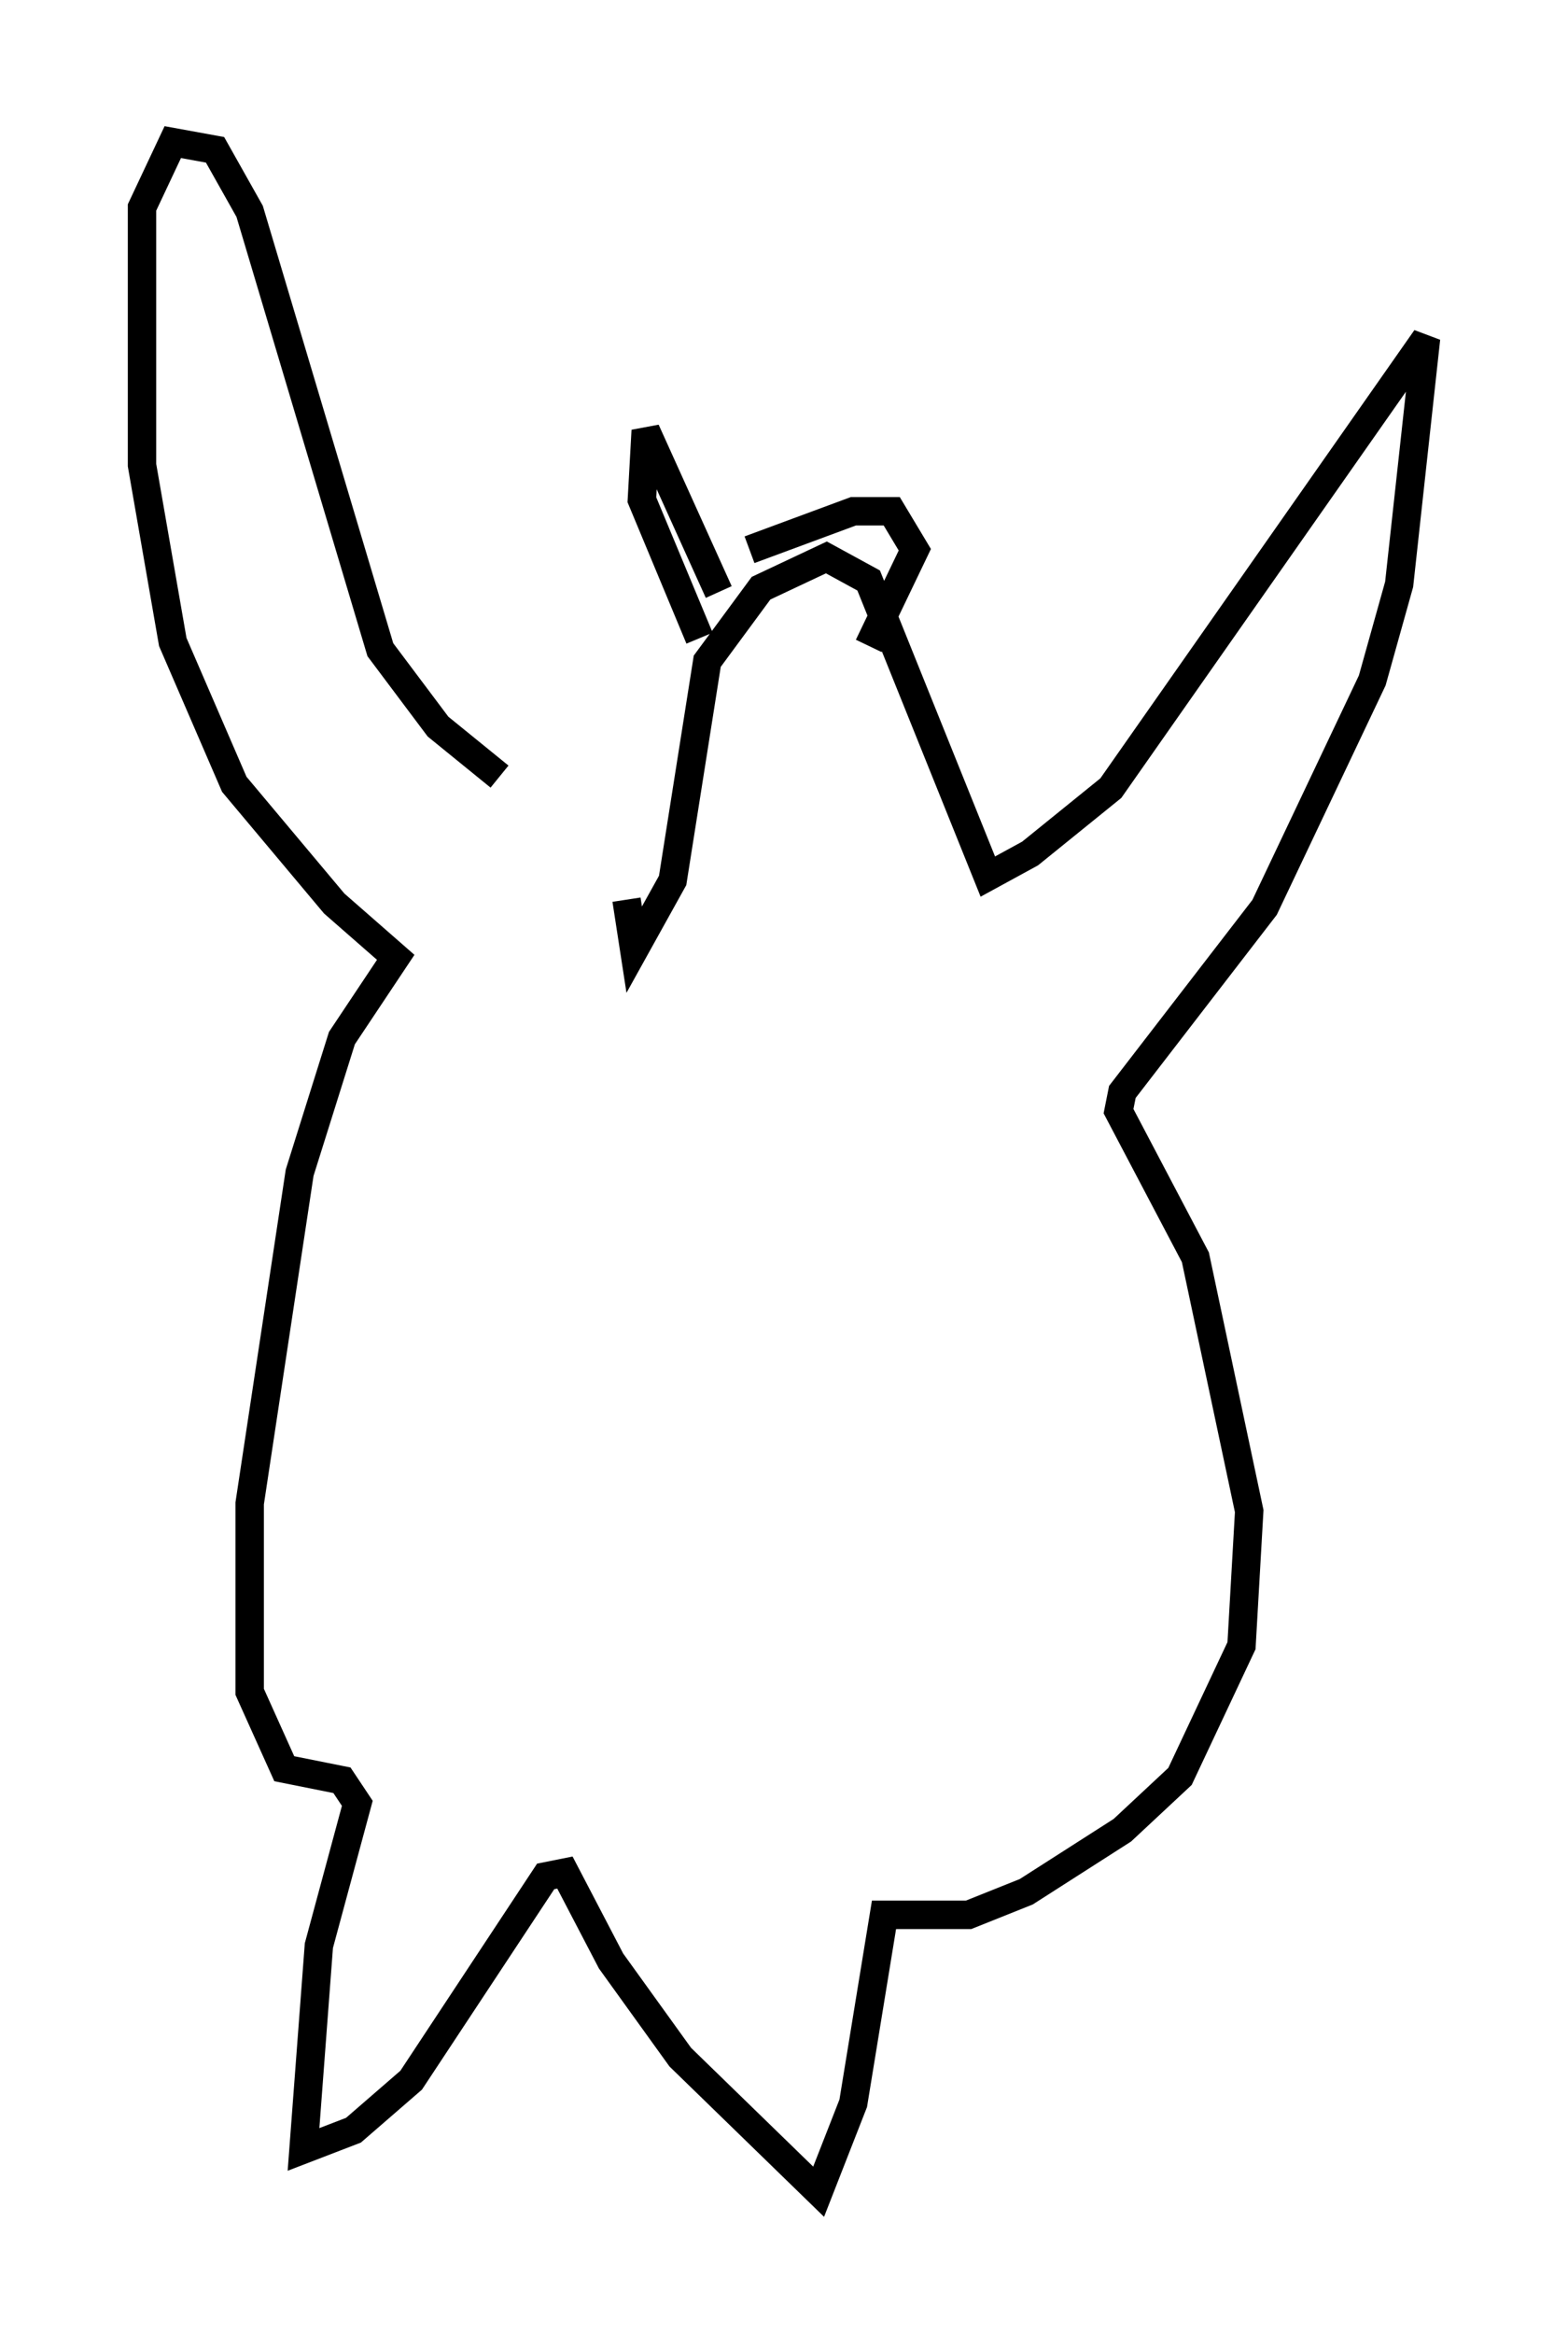 <?xml version="1.0" encoding="utf-8" ?>
<svg baseProfile="full" height="82.124" version="1.1" width="55.196" xmlns="http://www.w3.org/2000/svg" xmlns:ev="http://www.w3.org/2001/xml-events" xmlns:xlink="http://www.w3.org/1999/xlink"><defs /><rect fill="white" height="82.124" width="55.196" x="0" y="0" /><path d="M22.997, 30.44 m-5.413, -3.112 l-2.165, -1.759 -2.03, -2.706 l-4.601, -15.426 -1.218, -2.165 l-1.488, -0.271 -1.083, 2.3 l0.0, 9.066 1.083, 6.225 l2.165, 5.007 3.518, 4.195 l2.165, 1.894 -1.894, 2.842 l-1.488, 4.736 -1.759, 11.637 l0.0, 6.631 1.218, 2.706 l2.03, 0.406 0.541, 0.812 l-1.353, 5.007 -0.541, 7.172 l1.759, -0.677 2.03, -1.759 l4.736, -7.172 0.677, -0.135 l1.624, 3.112 2.436, 3.383 l4.871, 4.736 1.218, -3.112 l1.083, -6.631 2.977, 0.0 l2.03, -0.812 3.383, -2.165 l2.03, -1.894 2.165, -4.601 l0.271, -4.736 -1.894, -8.931 l-2.706, -5.142 0.135, -0.677 l5.007, -6.495 3.789, -7.984 l0.947, -3.383 0.947, -8.66 l-11.096, 15.832 -2.842, 2.3 l-1.488, 0.812 -4.195, -10.419 l-1.488, -0.812 -2.3, 1.083 l-1.894, 2.571 -1.218, 7.713 l-1.353, 2.436 -0.271, -1.759 m2.571, -9.202 l-2.03, -4.871 0.135, -2.436 l2.571, 5.683 m1.083, -1.488 l3.654, -1.353 1.353, 0.0 l0.812, 1.353 -1.624, 3.383 " fill="none" stroke="black" stroke-width="1" /></svg>